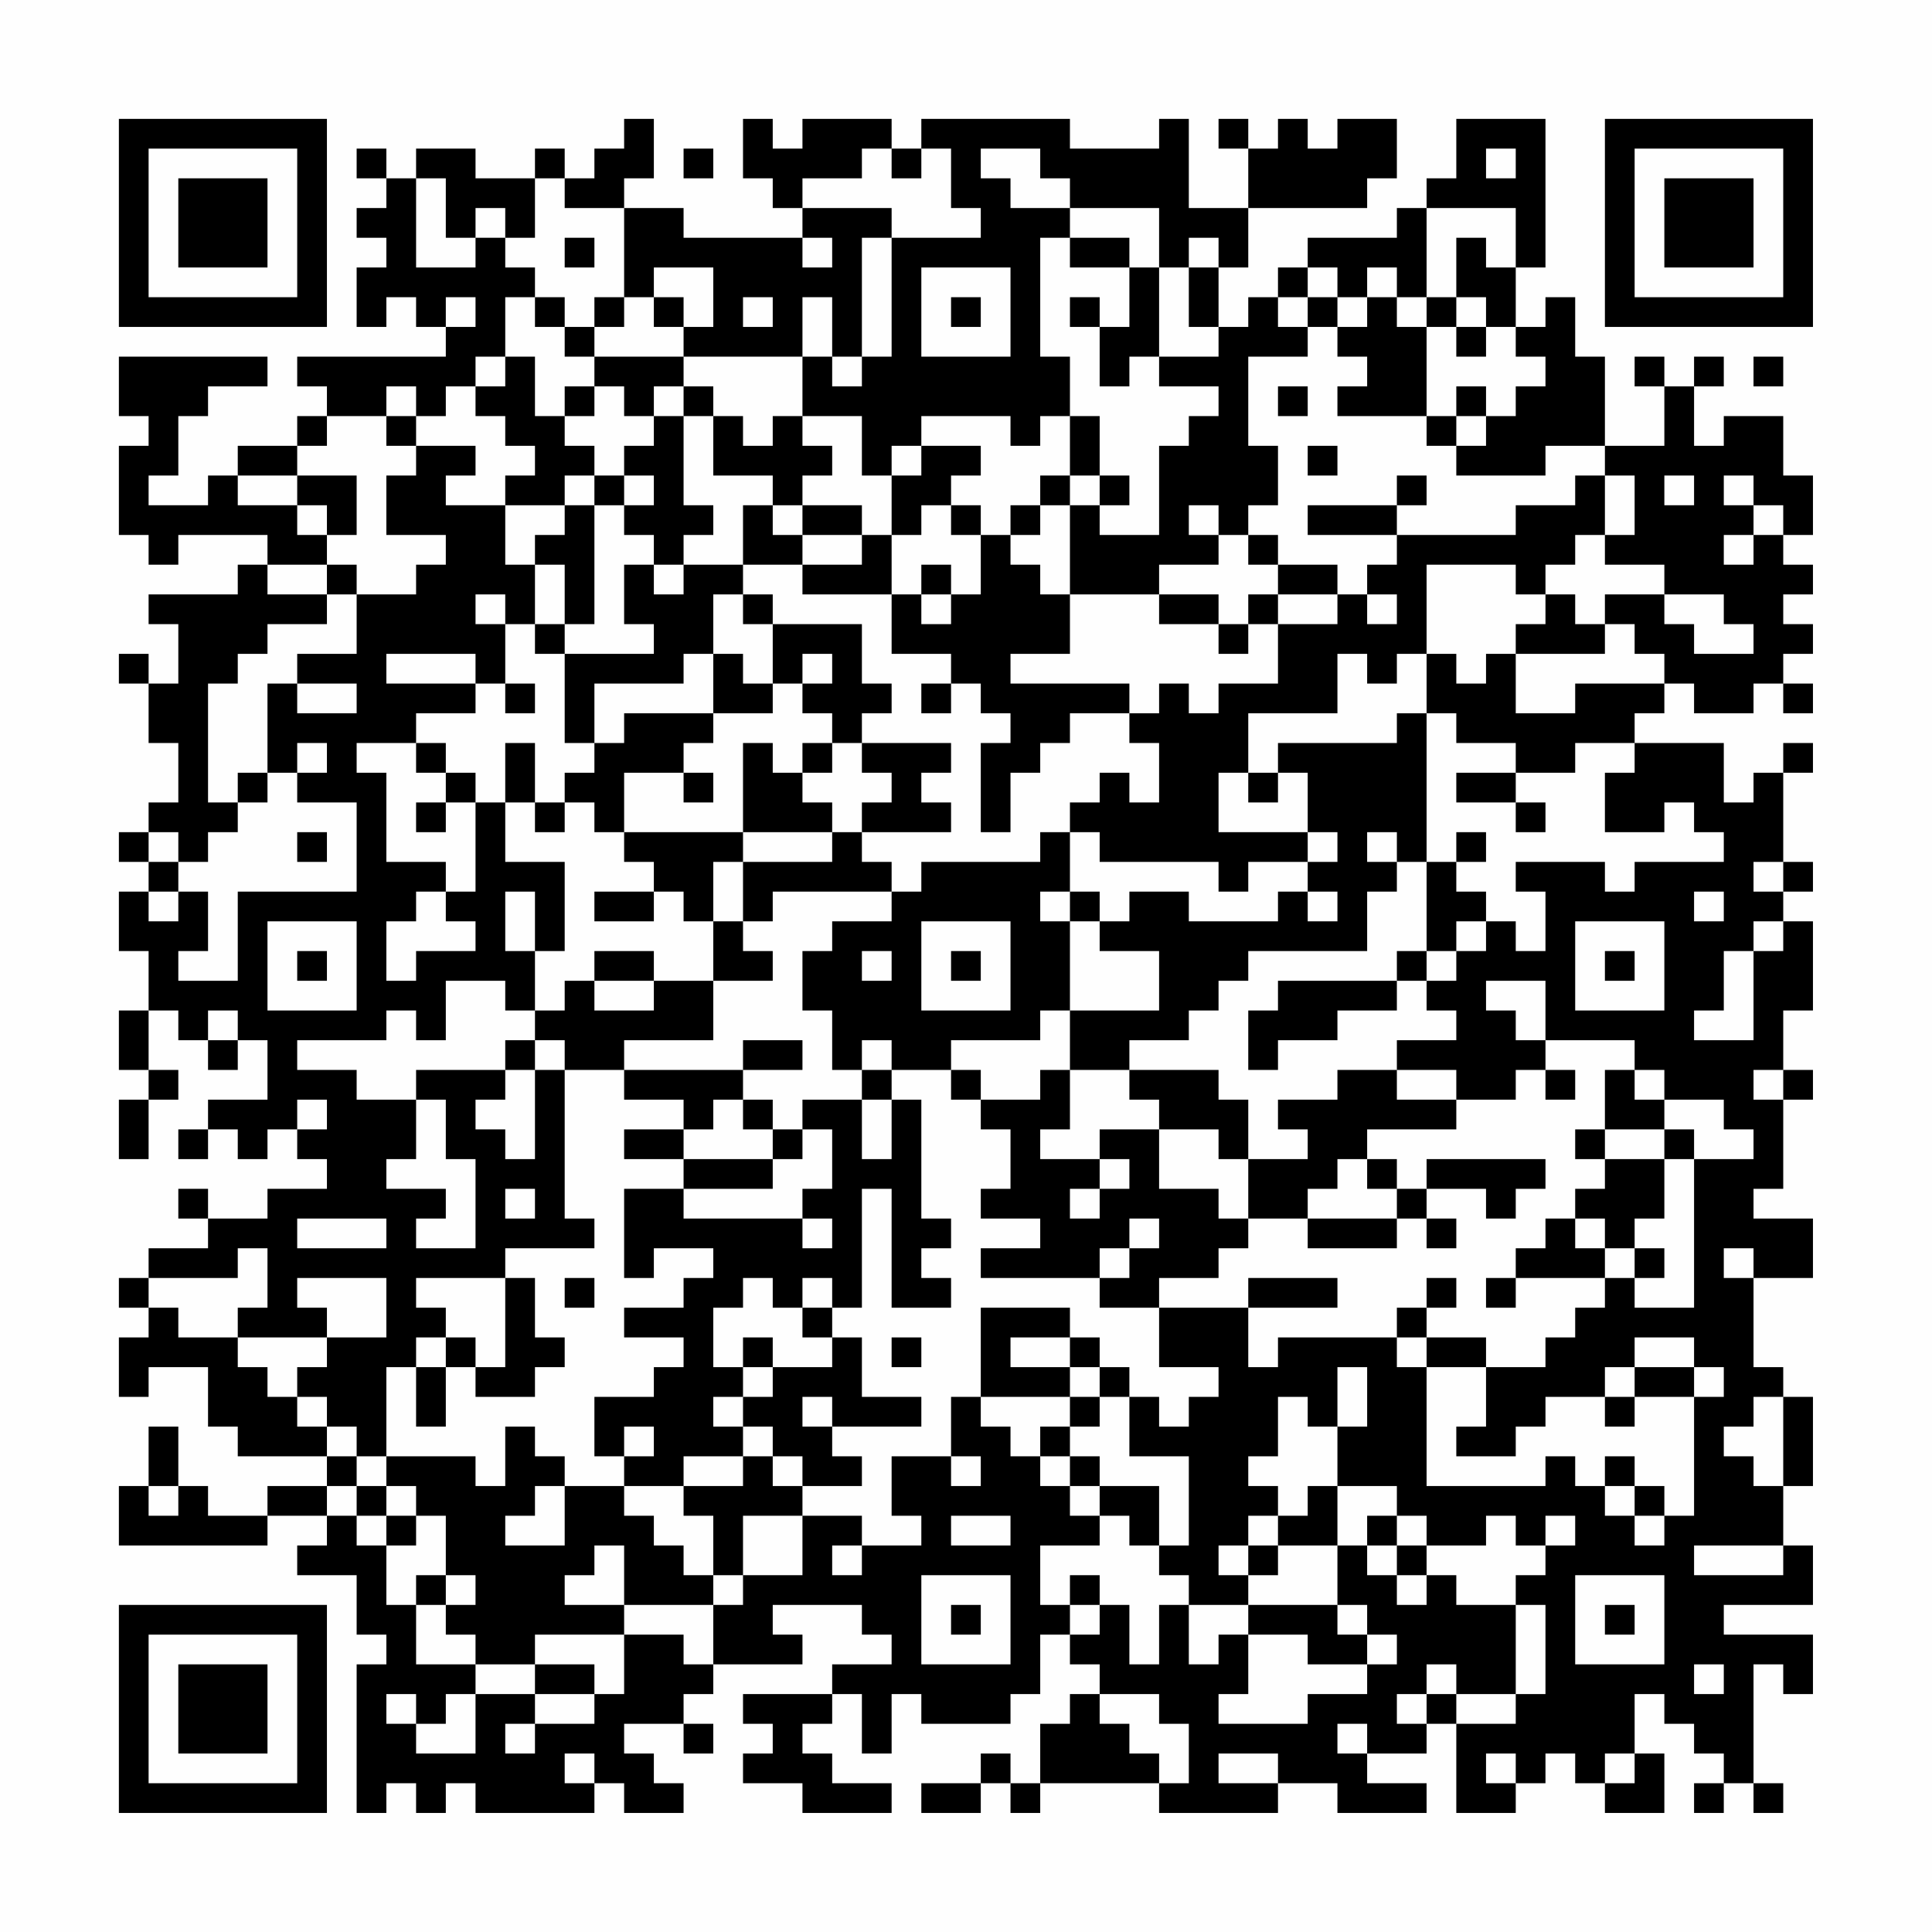 <?xml version="1.0" encoding="UTF-8"?>
<svg xmlns="http://www.w3.org/2000/svg" version="1.1" width="300" height="300" viewBox="0 0 300 300"><rect x="0" y="0" width="300" height="300" fill="#fefefe"/><g transform="scale(4.615)"><g transform="translate(4,4)"><path fill-rule="evenodd" d="M17 0L17 1L16 1L16 2L15 2L15 1L14 1L14 2L12 2L12 1L10 1L10 2L9 2L9 1L8 1L8 2L9 2L9 3L8 3L8 4L9 4L9 5L8 5L8 7L9 7L9 6L10 6L10 7L11 7L11 8L6 8L6 9L7 9L7 10L6 10L6 11L4 11L4 12L3 12L3 13L1 13L1 12L2 12L2 10L3 10L3 9L5 9L5 8L0 8L0 10L1 10L1 11L0 11L0 14L1 14L1 15L2 15L2 14L5 14L5 15L4 15L4 16L1 16L1 17L2 17L2 19L1 19L1 18L0 18L0 19L1 19L1 21L2 21L2 23L1 23L1 24L0 24L0 25L1 25L1 26L0 26L0 28L1 28L1 30L0 30L0 32L1 32L1 33L0 33L0 35L1 35L1 33L2 33L2 32L1 32L1 30L2 30L2 31L3 31L3 32L4 32L4 31L5 31L5 33L3 33L3 34L2 34L2 35L3 35L3 34L4 34L4 35L5 35L5 34L6 34L6 35L7 35L7 36L5 36L5 37L3 37L3 36L2 36L2 37L3 37L3 38L1 38L1 39L0 39L0 40L1 40L1 41L0 41L0 43L1 43L1 42L3 42L3 44L4 44L4 45L7 45L7 46L5 46L5 47L3 47L3 46L2 46L2 44L1 44L1 46L0 46L0 48L5 48L5 47L7 47L7 48L6 48L6 49L8 49L8 51L9 51L9 52L8 52L8 57L9 57L9 56L10 56L10 57L11 57L11 56L12 56L12 57L16 57L16 56L17 56L17 57L19 57L19 56L18 56L18 55L17 55L17 54L19 54L19 55L20 55L20 54L19 54L19 53L20 53L20 52L23 52L23 51L22 51L22 50L25 50L25 51L26 51L26 52L24 52L24 53L21 53L21 54L22 54L22 55L21 55L21 56L23 56L23 57L26 57L26 56L24 56L24 55L23 55L23 54L24 54L24 53L25 53L25 55L26 55L26 53L27 53L27 54L30 54L30 53L31 53L31 51L32 51L32 52L33 52L33 53L32 53L32 54L31 54L31 56L30 56L30 55L29 55L29 56L27 56L27 57L29 57L29 56L30 56L30 57L31 57L31 56L35 56L35 57L39 57L39 56L41 56L41 57L44 57L44 56L42 56L42 55L44 55L44 54L45 54L45 57L47 57L47 56L48 56L48 55L49 55L49 56L50 56L50 57L52 57L52 55L51 55L51 53L52 53L52 54L53 54L53 55L54 55L54 56L53 56L53 57L54 57L54 56L55 56L55 57L56 57L56 56L55 56L55 52L56 52L56 53L57 53L57 51L54 51L54 50L57 50L57 48L56 48L56 46L57 46L57 43L56 43L56 42L55 42L55 39L57 39L57 37L55 37L55 36L56 36L56 33L57 33L57 32L56 32L56 30L57 30L57 27L56 27L56 26L57 26L57 25L56 25L56 22L57 22L57 21L56 21L56 22L55 22L55 23L54 23L54 21L51 21L51 20L52 20L52 19L53 19L53 20L55 20L55 19L56 19L56 20L57 20L57 19L56 19L56 18L57 18L57 17L56 17L56 16L57 16L57 15L56 15L56 14L57 14L57 12L56 12L56 10L54 10L54 11L53 11L53 9L54 9L54 8L53 8L53 9L52 9L52 8L51 8L51 9L52 9L52 11L50 11L50 8L49 8L49 6L48 6L48 7L47 7L47 5L48 5L48 0L45 0L45 2L44 2L44 3L43 3L43 4L40 4L40 5L39 5L39 6L38 6L38 7L37 7L37 5L38 5L38 3L42 3L42 2L43 2L43 0L41 0L41 1L40 1L40 0L39 0L39 1L38 1L38 0L37 0L37 1L38 1L38 3L36 3L36 0L35 0L35 1L32 1L32 0L27 0L27 1L26 1L26 0L23 0L23 1L22 1L22 0L21 0L21 2L22 2L22 3L23 3L23 4L19 4L19 3L17 3L17 2L18 2L18 0ZM19 1L19 2L20 2L20 1ZM25 1L25 2L23 2L23 3L26 3L26 4L25 4L25 8L24 8L24 6L23 6L23 8L19 8L19 7L20 7L20 5L18 5L18 6L17 6L17 3L15 3L15 2L14 2L14 4L13 4L13 3L12 3L12 4L11 4L11 2L10 2L10 5L12 5L12 4L13 4L13 5L14 5L14 6L13 6L13 8L12 8L12 9L11 9L11 10L10 10L10 9L9 9L9 10L7 10L7 11L6 11L6 12L4 12L4 13L6 13L6 14L7 14L7 15L5 15L5 16L7 16L7 17L5 17L5 18L4 18L4 19L3 19L3 23L4 23L4 24L3 24L3 25L2 25L2 24L1 24L1 25L2 25L2 26L1 26L1 27L2 27L2 26L3 26L3 28L2 28L2 29L4 29L4 26L8 26L8 23L6 23L6 22L7 22L7 21L6 21L6 22L5 22L5 19L6 19L6 20L8 20L8 19L6 19L6 18L8 18L8 16L10 16L10 15L11 15L11 14L9 14L9 12L10 12L10 11L12 11L12 12L11 12L11 13L13 13L13 15L14 15L14 17L13 17L13 16L12 16L12 17L13 17L13 19L12 19L12 18L9 18L9 19L12 19L12 20L10 20L10 21L8 21L8 22L9 22L9 25L11 25L11 26L10 26L10 27L9 27L9 29L10 29L10 28L12 28L12 27L11 27L11 26L12 26L12 23L13 23L13 25L15 25L15 28L14 28L14 26L13 26L13 28L14 28L14 30L13 30L13 29L11 29L11 31L10 31L10 30L9 30L9 31L6 31L6 32L8 32L8 33L10 33L10 35L9 35L9 36L11 36L11 37L10 37L10 38L12 38L12 35L11 35L11 33L10 33L10 32L13 32L13 33L12 33L12 34L13 34L13 35L14 35L14 32L15 32L15 37L16 37L16 38L13 38L13 39L10 39L10 40L11 40L11 41L10 41L10 42L9 42L9 45L8 45L8 44L7 44L7 43L6 43L6 42L7 42L7 41L9 41L9 39L6 39L6 40L7 40L7 41L4 41L4 40L5 40L5 38L4 38L4 39L1 39L1 40L2 40L2 41L4 41L4 42L5 42L5 43L6 43L6 44L7 44L7 45L8 45L8 46L7 46L7 47L8 47L8 48L9 48L9 50L10 50L10 52L12 52L12 53L11 53L11 54L10 54L10 53L9 53L9 54L10 54L10 55L12 55L12 53L14 53L14 54L13 54L13 55L14 55L14 54L16 54L16 53L17 53L17 51L19 51L19 52L20 52L20 50L21 50L21 49L23 49L23 47L25 47L25 48L24 48L24 49L25 49L25 48L27 48L27 47L26 47L26 45L28 45L28 46L29 46L29 45L28 45L28 43L29 43L29 44L30 44L30 45L31 45L31 46L32 46L32 47L33 47L33 48L31 48L31 50L32 50L32 51L33 51L33 50L34 50L34 52L35 52L35 50L36 50L36 52L37 52L37 51L38 51L38 53L37 53L37 54L40 54L40 53L42 53L42 52L43 52L43 51L42 51L42 50L41 50L41 48L42 48L42 49L43 49L43 50L44 50L44 49L45 49L45 50L47 50L47 53L45 53L45 52L44 52L44 53L43 53L43 54L44 54L44 53L45 53L45 54L47 54L47 53L48 53L48 50L47 50L47 49L48 49L48 48L49 48L49 47L48 47L48 48L47 48L47 47L46 47L46 48L44 48L44 47L43 47L43 46L41 46L41 44L42 44L42 42L41 42L41 44L40 44L40 43L39 43L39 45L38 45L38 46L39 46L39 47L38 47L38 48L37 48L37 49L38 49L38 50L36 50L36 49L35 49L35 48L36 48L36 45L34 45L34 43L35 43L35 44L36 44L36 43L37 43L37 42L35 42L35 40L38 40L38 42L39 42L39 41L43 41L43 42L44 42L44 46L48 46L48 45L49 45L49 46L50 46L50 47L51 47L51 48L52 48L52 47L53 47L53 43L54 43L54 42L53 42L53 41L51 41L51 42L50 42L50 43L48 43L48 44L47 44L47 45L45 45L45 44L46 44L46 42L48 42L48 41L49 41L49 40L50 40L50 39L51 39L51 40L53 40L53 35L55 35L55 34L54 34L54 33L52 33L52 32L51 32L51 31L48 31L48 29L46 29L46 30L47 30L47 31L48 31L48 32L47 32L47 33L45 33L45 32L43 32L43 31L45 31L45 30L44 30L44 29L45 29L45 28L46 28L46 27L47 27L47 28L48 28L48 26L47 26L47 25L50 25L50 26L51 26L51 25L54 25L54 24L53 24L53 23L52 23L52 24L50 24L50 22L51 22L51 21L49 21L49 22L47 22L47 21L45 21L45 20L44 20L44 18L45 18L45 19L46 19L46 18L47 18L47 20L49 20L49 19L52 19L52 18L51 18L51 17L50 17L50 16L52 16L52 17L53 17L53 18L55 18L55 17L54 17L54 16L52 16L52 15L50 15L50 14L51 14L51 12L50 12L50 11L48 11L48 12L45 12L45 11L46 11L46 10L47 10L47 9L48 9L48 8L47 8L47 7L46 7L46 6L45 6L45 4L46 4L46 5L47 5L47 3L44 3L44 6L43 6L43 5L42 5L42 6L41 6L41 5L40 5L40 6L39 6L39 7L40 7L40 8L38 8L38 11L39 11L39 13L38 13L38 14L37 14L37 13L36 13L36 14L37 14L37 15L35 15L35 16L32 16L32 13L33 13L33 14L35 14L35 11L36 11L36 10L37 10L37 9L35 9L35 8L37 8L37 7L36 7L36 5L37 5L37 4L36 4L36 5L35 5L35 3L32 3L32 2L31 2L31 1L29 1L29 2L30 2L30 3L32 3L32 4L31 4L31 8L32 8L32 10L31 10L31 11L30 11L30 10L27 10L27 11L26 11L26 12L25 12L25 10L23 10L23 8L24 8L24 9L25 9L25 8L26 8L26 4L29 4L29 3L28 3L28 1L27 1L27 2L26 2L26 1ZM46 1L46 2L47 2L47 1ZM15 4L15 5L16 5L16 4ZM23 4L23 5L24 5L24 4ZM32 4L32 5L34 5L34 7L33 7L33 6L32 6L32 7L33 7L33 9L34 9L34 8L35 8L35 5L34 5L34 4ZM27 5L27 8L30 8L30 5ZM11 6L11 7L12 7L12 6ZM14 6L14 7L15 7L15 8L16 8L16 9L15 9L15 10L14 10L14 8L13 8L13 9L12 9L12 10L13 10L13 11L14 11L14 12L13 12L13 13L15 13L15 14L14 14L14 15L15 15L15 17L14 17L14 18L15 18L15 21L16 21L16 22L15 22L15 23L14 23L14 21L13 21L13 23L14 23L14 24L15 24L15 23L16 23L16 24L17 24L17 25L18 25L18 26L16 26L16 27L18 27L18 26L19 26L19 27L20 27L20 29L18 29L18 28L16 28L16 29L15 29L15 30L14 30L14 31L13 31L13 32L14 32L14 31L15 31L15 32L17 32L17 33L19 33L19 34L17 34L17 35L19 35L19 36L17 36L17 39L18 39L18 38L20 38L20 39L19 39L19 40L17 40L17 41L19 41L19 42L18 42L18 43L16 43L16 45L17 45L17 46L15 46L15 45L14 45L14 44L13 44L13 46L12 46L12 45L9 45L9 46L8 46L8 47L9 47L9 48L10 48L10 47L11 47L11 49L10 49L10 50L11 50L11 51L12 51L12 52L14 52L14 53L16 53L16 52L14 52L14 51L17 51L17 50L20 50L20 49L21 49L21 47L23 47L23 46L25 46L25 45L24 45L24 44L27 44L27 43L25 43L25 41L24 41L24 40L25 40L25 36L26 36L26 40L28 40L28 39L27 39L27 38L28 38L28 37L27 37L27 33L26 33L26 32L28 32L28 33L29 33L29 34L30 34L30 36L29 36L29 37L31 37L31 38L29 38L29 39L33 39L33 40L35 40L35 39L37 39L37 38L38 38L38 37L40 37L40 38L43 38L43 37L44 37L44 38L45 38L45 37L44 37L44 36L46 36L46 37L47 37L47 36L48 36L48 35L44 35L44 36L43 36L43 35L42 35L42 34L45 34L45 33L43 33L43 32L41 32L41 33L39 33L39 34L40 34L40 35L38 35L38 33L37 33L37 32L34 32L34 31L36 31L36 30L37 30L37 29L38 29L38 28L42 28L42 26L43 26L43 25L44 25L44 28L43 28L43 29L39 29L39 30L38 30L38 32L39 32L39 31L41 31L41 30L43 30L43 29L44 29L44 28L45 28L45 27L46 27L46 26L45 26L45 25L46 25L46 24L45 24L45 25L44 25L44 20L43 20L43 21L39 21L39 22L38 22L38 20L41 20L41 18L42 18L42 19L43 19L43 18L44 18L44 15L47 15L47 16L48 16L48 17L47 17L47 18L50 18L50 17L49 17L49 16L48 16L48 15L49 15L49 14L50 14L50 12L49 12L49 13L47 13L47 14L43 14L43 13L44 13L44 12L43 12L43 13L40 13L40 14L43 14L43 15L42 15L42 16L41 16L41 15L39 15L39 14L38 14L38 15L39 15L39 16L38 16L38 17L37 17L37 16L35 16L35 17L37 17L37 18L38 18L38 17L39 17L39 19L37 19L37 20L36 20L36 19L35 19L35 20L34 20L34 19L30 19L30 18L32 18L32 16L31 16L31 15L30 15L30 14L31 14L31 13L32 13L32 12L33 12L33 13L34 13L34 12L33 12L33 10L32 10L32 12L31 12L31 13L30 13L30 14L29 14L29 13L28 13L28 12L29 12L29 11L27 11L27 12L26 12L26 14L25 14L25 13L23 13L23 12L24 12L24 11L23 11L23 10L22 10L22 11L21 11L21 10L20 10L20 9L19 9L19 8L16 8L16 7L17 7L17 6L16 6L16 7L15 7L15 6ZM18 6L18 7L19 7L19 6ZM21 6L21 7L22 7L22 6ZM28 6L28 7L29 7L29 6ZM40 6L40 7L41 7L41 8L42 8L42 9L41 9L41 10L44 10L44 11L45 11L45 10L46 10L46 9L45 9L45 10L44 10L44 7L45 7L45 8L46 8L46 7L45 7L45 6L44 6L44 7L43 7L43 6L42 6L42 7L41 7L41 6ZM55 8L55 9L56 9L56 8ZM16 9L16 10L15 10L15 11L16 11L16 12L15 12L15 13L16 13L16 17L15 17L15 18L18 18L18 17L17 17L17 15L18 15L18 16L19 16L19 15L21 15L21 16L20 16L20 18L19 18L19 19L16 19L16 21L17 21L17 20L20 20L20 21L19 21L19 22L17 22L17 24L21 24L21 25L20 25L20 27L21 27L21 28L22 28L22 29L20 29L20 31L17 31L17 32L21 32L21 33L20 33L20 34L19 34L19 35L22 35L22 36L19 36L19 37L23 37L23 38L24 38L24 37L23 37L23 36L24 36L24 34L23 34L23 33L25 33L25 35L26 35L26 33L25 33L25 32L26 32L26 31L25 31L25 32L24 32L24 30L23 30L23 28L24 28L24 27L26 27L26 26L27 26L27 25L31 25L31 24L32 24L32 26L31 26L31 27L32 27L32 30L31 30L31 31L28 31L28 32L29 32L29 33L31 33L31 32L32 32L32 34L31 34L31 35L33 35L33 36L32 36L32 37L33 37L33 36L34 36L34 35L33 35L33 34L35 34L35 36L37 36L37 37L38 37L38 35L37 35L37 34L35 34L35 33L34 33L34 32L32 32L32 30L35 30L35 28L33 28L33 27L34 27L34 26L36 26L36 27L39 27L39 26L40 26L40 27L41 27L41 26L40 26L40 25L41 25L41 24L40 24L40 22L39 22L39 23L38 23L38 22L37 22L37 24L40 24L40 25L38 25L38 26L37 26L37 25L33 25L33 24L32 24L32 23L33 23L33 22L34 22L34 23L35 23L35 21L34 21L34 20L32 20L32 21L31 21L31 22L30 22L30 24L29 24L29 21L30 21L30 20L29 20L29 19L28 19L28 18L26 18L26 16L27 16L27 17L28 17L28 16L29 16L29 14L28 14L28 13L27 13L27 14L26 14L26 16L23 16L23 15L25 15L25 14L23 14L23 13L22 13L22 12L20 12L20 10L19 10L19 9L18 9L18 10L17 10L17 9ZM39 9L39 10L40 10L40 9ZM9 10L9 11L10 11L10 10ZM18 10L18 11L17 11L17 12L16 12L16 13L17 13L17 14L18 14L18 15L19 15L19 14L20 14L20 13L19 13L19 10ZM40 11L40 12L41 12L41 11ZM6 12L6 13L7 13L7 14L8 14L8 12ZM17 12L17 13L18 13L18 12ZM52 12L52 13L53 13L53 12ZM54 12L54 13L55 13L55 14L54 14L54 15L55 15L55 14L56 14L56 13L55 13L55 12ZM21 13L21 15L23 15L23 14L22 14L22 13ZM7 15L7 16L8 16L8 15ZM27 15L27 16L28 16L28 15ZM21 16L21 17L22 17L22 19L21 19L21 18L20 18L20 20L22 20L22 19L23 19L23 20L24 20L24 21L23 21L23 22L22 22L22 21L21 21L21 24L24 24L24 25L21 25L21 27L22 27L22 26L26 26L26 25L25 25L25 24L28 24L28 23L27 23L27 22L28 22L28 21L25 21L25 20L26 20L26 19L25 19L25 17L22 17L22 16ZM39 16L39 17L41 17L41 16ZM42 16L42 17L43 17L43 16ZM23 18L23 19L24 19L24 18ZM13 19L13 20L14 20L14 19ZM27 19L27 20L28 20L28 19ZM10 21L10 22L11 22L11 23L10 23L10 24L11 24L11 23L12 23L12 22L11 22L11 21ZM24 21L24 22L23 22L23 23L24 23L24 24L25 24L25 23L26 23L26 22L25 22L25 21ZM4 22L4 23L5 23L5 22ZM19 22L19 23L20 23L20 22ZM45 22L45 23L47 23L47 24L48 24L48 23L47 23L47 22ZM6 24L6 25L7 25L7 24ZM42 24L42 25L43 25L43 24ZM55 25L55 26L56 26L56 25ZM32 26L32 27L33 27L33 26ZM53 26L53 27L54 27L54 26ZM5 27L5 30L8 30L8 27ZM27 27L27 30L30 30L30 27ZM49 27L49 30L52 30L52 27ZM55 27L55 28L54 28L54 30L53 30L53 31L55 31L55 28L56 28L56 27ZM6 28L6 29L7 29L7 28ZM25 28L25 29L26 29L26 28ZM28 28L28 29L29 29L29 28ZM50 28L50 29L51 29L51 28ZM16 29L16 30L18 30L18 29ZM3 30L3 31L4 31L4 30ZM21 31L21 32L23 32L23 31ZM48 32L48 33L49 33L49 32ZM50 32L50 34L49 34L49 35L50 35L50 36L49 36L49 37L48 37L48 38L47 38L47 39L46 39L46 40L47 40L47 39L50 39L50 38L51 38L51 39L52 39L52 38L51 38L51 37L52 37L52 35L53 35L53 34L52 34L52 33L51 33L51 32ZM55 32L55 33L56 33L56 32ZM6 33L6 34L7 34L7 33ZM21 33L21 34L22 34L22 35L23 35L23 34L22 34L22 33ZM50 34L50 35L52 35L52 34ZM41 35L41 36L40 36L40 37L43 37L43 36L42 36L42 35ZM13 36L13 37L14 37L14 36ZM6 37L6 38L9 38L9 37ZM34 37L34 38L33 38L33 39L34 39L34 38L35 38L35 37ZM49 37L49 38L50 38L50 37ZM54 38L54 39L55 39L55 38ZM13 39L13 42L12 42L12 41L11 41L11 42L10 42L10 44L11 44L11 42L12 42L12 43L14 43L14 42L15 42L15 41L14 41L14 39ZM15 39L15 40L16 40L16 39ZM21 39L21 40L20 40L20 42L21 42L21 43L20 43L20 44L21 44L21 45L19 45L19 46L17 46L17 47L18 47L18 48L19 48L19 49L20 49L20 47L19 47L19 46L21 46L21 45L22 45L22 46L23 46L23 45L22 45L22 44L21 44L21 43L22 43L22 42L24 42L24 41L23 41L23 40L24 40L24 39L23 39L23 40L22 40L22 39ZM38 39L38 40L41 40L41 39ZM44 39L44 40L43 40L43 41L44 41L44 42L46 42L46 41L44 41L44 40L45 40L45 39ZM29 40L29 43L32 43L32 44L31 44L31 45L32 45L32 46L33 46L33 47L34 47L34 48L35 48L35 46L33 46L33 45L32 45L32 44L33 44L33 43L34 43L34 42L33 42L33 41L32 41L32 40ZM21 41L21 42L22 42L22 41ZM26 41L26 42L27 42L27 41ZM30 41L30 42L32 42L32 43L33 43L33 42L32 42L32 41ZM51 42L51 43L50 43L50 44L51 44L51 43L53 43L53 42ZM23 43L23 44L24 44L24 43ZM55 43L55 44L54 44L54 45L55 45L55 46L56 46L56 43ZM17 44L17 45L18 45L18 44ZM50 45L50 46L51 46L51 47L52 47L52 46L51 46L51 45ZM1 46L1 47L2 47L2 46ZM9 46L9 47L10 47L10 46ZM14 46L14 47L13 47L13 48L15 48L15 46ZM40 46L40 47L39 47L39 48L38 48L38 49L39 49L39 48L41 48L41 46ZM28 47L28 48L30 48L30 47ZM42 47L42 48L43 48L43 49L44 49L44 48L43 48L43 47ZM16 48L16 49L15 49L15 50L17 50L17 48ZM53 48L53 49L56 49L56 48ZM11 49L11 50L12 50L12 49ZM27 49L27 52L30 52L30 49ZM32 49L32 50L33 50L33 49ZM49 49L49 52L52 52L52 49ZM28 50L28 51L29 51L29 50ZM38 50L38 51L40 51L40 52L42 52L42 51L41 51L41 50ZM50 50L50 51L51 51L51 50ZM53 52L53 53L54 53L54 52ZM33 53L33 54L34 54L34 55L35 55L35 56L36 56L36 54L35 54L35 53ZM41 54L41 55L42 55L42 54ZM15 55L15 56L16 56L16 55ZM37 55L37 56L39 56L39 55ZM46 55L46 56L47 56L47 55ZM50 55L50 56L51 56L51 55ZM0 0L0 7L7 7L7 0ZM1 1L1 6L6 6L6 1ZM2 2L2 5L5 5L5 2ZM50 0L50 7L57 7L57 0ZM51 1L51 6L56 6L56 1ZM52 2L52 5L55 5L55 2ZM0 50L0 57L7 57L7 50ZM1 51L1 56L6 56L6 51ZM2 52L2 55L5 55L5 52Z" fill="#000000"/></g></g></svg>
